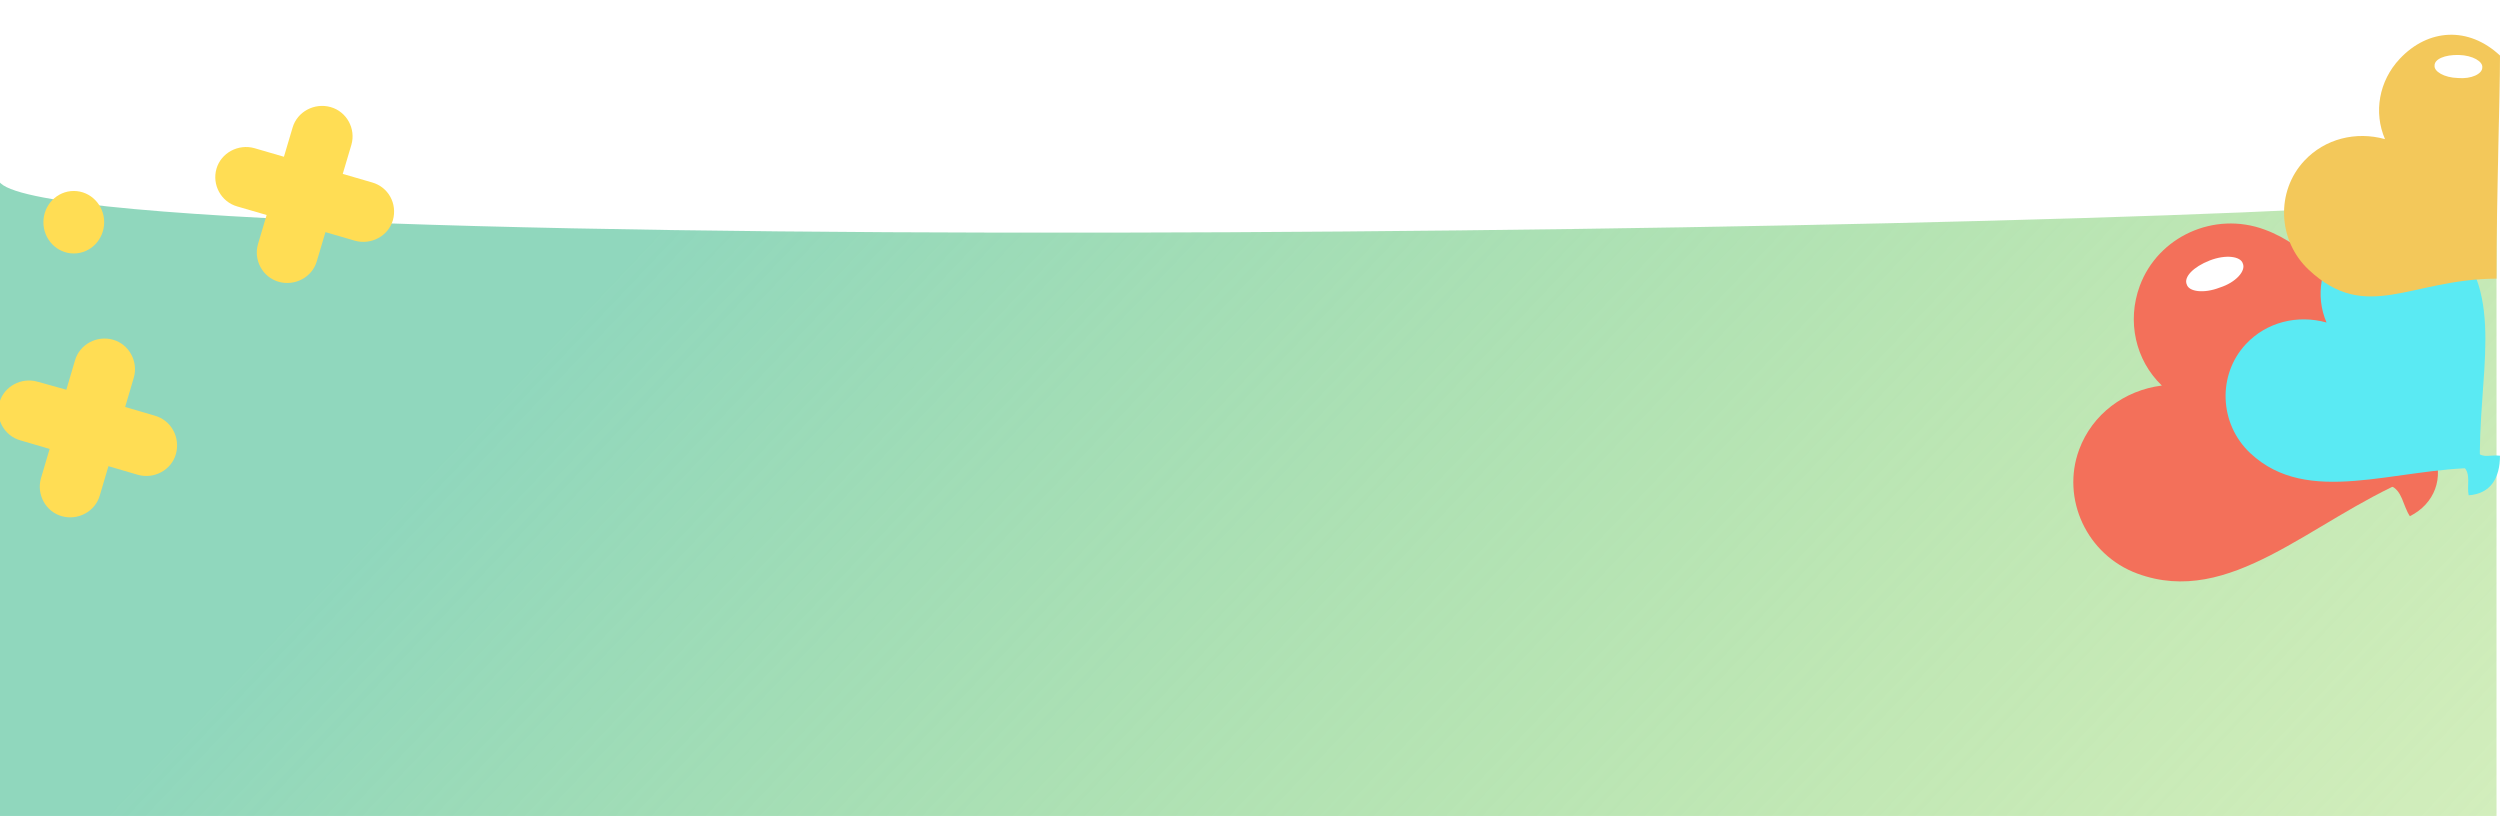 <svg width="1440" height="470" viewBox="0 0 1440 470" fill="none" xmlns="http://www.w3.org/2000/svg">
<rect y="-116" width="1440" height="586" fill="white"/>
<g filter="url(#filter0_i)">
<path d="M-1 99.321C8.032 149.483 1401.03 127.808 1438 107C1438 173 1438 430 1438 470H-1V99.321Z" fill="url(#paint0_linear)"/>
</g>
<path d="M89.029 239.382L72.09 234.416L77.072 217.532C79.729 208.262 74.415 198.33 65.115 195.682C55.815 193.033 45.851 198.33 43.194 207.6L38.212 224.484L21.605 219.849C12.305 217.201 2.341 222.498 -0.316 231.768C-2.973 241.037 2.341 250.969 11.641 253.618L28.58 258.584L23.598 275.468C20.941 284.738 26.255 294.67 35.555 297.318C44.855 299.967 54.819 294.67 57.476 285.4L62.458 268.516L79.397 273.482C88.697 276.13 98.661 270.833 101.318 261.563C103.975 251.963 98.661 242.031 89.029 239.382Z" fill="#FFDD54"/>
<path d="M214.359 105.093L197.421 100.159L202.403 83.385C205.06 74.176 199.746 64.309 190.446 61.677C181.146 59.046 171.182 64.309 168.525 73.518L163.543 90.292L146.605 85.359C137.305 82.727 127.341 87.99 124.684 97.199C122.027 106.409 127.341 116.276 136.641 118.907L153.579 123.841L148.597 140.615C145.94 149.824 151.254 159.691 160.554 162.323C169.854 164.954 179.818 159.691 182.475 150.482L187.457 133.708L204.395 138.641C213.695 141.273 223.659 136.01 226.316 126.801C228.973 117.262 223.659 107.724 214.359 105.093Z" fill="#FFDD54"/>
<path d="M42.5 146C52.165 146 60 137.941 60 128C60 118.059 52.165 110 42.5 110C32.835 110 25 118.059 25 128C25 137.941 32.835 146 42.5 146Z" fill="#FFDD54"/>
<g filter="url(#filter1_d)">
<path d="M1388.01 271.848C1360.79 212.596 1357.09 147.753 1304.42 128.246C1275.33 117.473 1243.01 132.324 1232.53 160.626C1224.96 181.066 1230.05 203.515 1245.22 218.073C1223.65 220.811 1205.16 234.525 1197.59 254.966C1187.11 283.268 1201.96 315.587 1231.05 326.359C1284.51 346.157 1330.71 296.221 1388.01 271.848Z" fill="#F3705A"/>
<path d="M1401.79 256.386C1407.93 271.177 1402.4 286.114 1388.1 293.335C1384.05 287.366 1383.82 278.34 1376.75 275.72C1378.49 271.003 1379.95 267.072 1381.7 262.355C1387.99 264.684 1394.83 258.279 1401.79 256.386Z" fill="#F3705A"/>
<path d="M1272.79 146.037C1282.2 142.368 1290.64 143.707 1291.84 147.725C1293.82 152.035 1287.76 158.731 1278.65 161.614C1269.24 165.283 1260.8 163.944 1259.61 159.926C1257.62 155.616 1263.39 149.706 1272.79 146.037Z" fill="white"/>
</g>
<g filter="url(#filter2_d)">
<path d="M1428.51 265.457C1426.8 213.453 1444.11 164.607 1411.39 133.978C1393.32 117.063 1364.96 118 1348.5 135.581C1336.61 148.279 1333.43 166.369 1340.09 181.767C1323.37 177.113 1305.53 181.488 1293.64 194.186C1277.19 211.768 1278.12 240.133 1296.19 257.048C1329.4 288.134 1378.83 265.678 1428.51 265.457Z" fill="#5AEAF3"/>
</g>
<g filter="url(#filter3_d)">
<path d="M1440 258.5C1439.95 271.28 1434.69 280.397 1421.94 281.291C1420.81 275.649 1423.42 268.937 1419.03 264.823C1421.77 261.893 1424.06 259.451 1426.8 256.521C1430.71 260.178 1434.3 257.741 1440 258.5Z" fill="#5AEAF3"/>
</g>
<path d="M1382.63 137.293C1390.69 137.501 1396.48 141.095 1396.12 144.42C1396.25 148.203 1389.72 151.257 1382.13 150.562C1374.07 150.354 1368.27 146.76 1368.64 143.435C1368.51 139.652 1374.58 137.086 1382.63 137.293Z" fill="white"/>
<g filter="url(#filter4_d)">
<path d="M1438 156.5C1438 105.5 1440 53.5 1440 28C1421.93 11.085 1398.63 12.374 1382.18 29.956C1370.29 42.653 1367.1 60.743 1373.76 76.141C1357.04 71.487 1339.2 75.863 1327.32 88.561C1310.86 106.142 1311.8 134.508 1329.87 151.423C1363.08 182.509 1388.31 156.721 1438 156.5Z" fill="#F3C85A"/>
</g>
<path d="M1416.31 31.668C1424.36 31.875 1430.16 35.47 1429.8 38.795C1429.92 42.577 1423.4 45.632 1415.8 44.936C1407.75 44.729 1401.95 41.134 1402.31 37.809C1402.19 34.027 1408.26 31.46 1416.31 31.668Z" fill="white"/>
<defs>
<filter id="filter0_i" x="-1" y="99.321" width="1439" height="374.679" filterUnits="userSpaceOnUse" color-interpolation-filters="sRGB">
<feFlood flood-opacity="0" result="BackgroundImageFix"/>
<feBlend mode="normal" in="SourceGraphic" in2="BackgroundImageFix" result="shape"/>
<feColorMatrix in="SourceAlpha" type="matrix" values="0 0 0 0 0 0 0 0 0 0 0 0 0 0 0 0 0 0 127 0" result="hardAlpha"/>
<feOffset dy="4"/>
<feGaussianBlur stdDeviation="17"/>
<feComposite in2="hardAlpha" operator="arithmetic" k2="-1" k3="1"/>
<feColorMatrix type="matrix" values="0 0 0 0 0 0 0 0 0 0 0 0 0 0 0 0 0 0 0.25 0"/>
<feBlend mode="normal" in2="shape" result="effect1_innerShadow"/>
</filter>
<filter id="filter1_d" x="1174.37" y="108.739" width="254.325" height="270.166" filterUnits="userSpaceOnUse" color-interpolation-filters="sRGB">
<feFlood flood-opacity="0" result="BackgroundImageFix"/>
<feColorMatrix in="SourceAlpha" type="matrix" values="0 0 0 0 0 0 0 0 0 0 0 0 0 0 0 0 0 0 127 0"/>
<feOffset dy="4"/>
<feGaussianBlur stdDeviation="2"/>
<feColorMatrix type="matrix" values="0 0 0 0 0 0 0 0 0 0 0 0 0 0 0 0 0 0 0.25 0"/>
<feBlend mode="normal" in2="BackgroundImageFix" result="effect1_dropShadow"/>
<feBlend mode="normal" in="SourceGraphic" in2="effect1_dropShadow" result="shape"/>
</filter>
<filter id="filter2_d" x="1259.47" y="103.349" width="230.644" height="231.644" filterUnits="userSpaceOnUse" color-interpolation-filters="sRGB">
<feFlood flood-opacity="0" result="BackgroundImageFix"/>
<feColorMatrix in="SourceAlpha" type="matrix" values="0 0 0 0 0 0 0 0 0 0 0 0 0 0 0 0 0 0 127 0"/>
<feOffset dy="4"/>
<feGaussianBlur stdDeviation="2"/>
<feColorMatrix type="matrix" values="0 0 0 0 0 0 0 0 0 0 0 0 0 0 0 0 0 0 0.25 0"/>
<feBlend mode="normal" in2="BackgroundImageFix" result="effect1_dropShadow"/>
<feBlend mode="normal" in="SourceGraphic" in2="effect1_dropShadow" result="shape"/>
</filter>
<filter id="filter3_d" x="1408.17" y="250.99" width="41.551" height="42.025" filterUnits="userSpaceOnUse" color-interpolation-filters="sRGB">
<feFlood flood-opacity="0" result="BackgroundImageFix"/>
<feColorMatrix in="SourceAlpha" type="matrix" values="0 0 0 0 0 0 0 0 0 0 0 0 0 0 0 0 0 0 127 0"/>
<feOffset dy="4"/>
<feGaussianBlur stdDeviation="2"/>
<feColorMatrix type="matrix" values="0 0 0 0 0 0 0 0 0 0 0 0 0 0 0 0 0 0 0.25 0"/>
<feBlend mode="normal" in2="BackgroundImageFix" result="effect1_dropShadow"/>
<feBlend mode="normal" in="SourceGraphic" in2="effect1_dropShadow" result="shape"/>
</filter>
<filter id="filter4_d" x="1293.15" y="0.064" width="213.898" height="215.678" filterUnits="userSpaceOnUse" color-interpolation-filters="sRGB">
<feFlood flood-opacity="0" result="BackgroundImageFix"/>
<feColorMatrix in="SourceAlpha" type="matrix" values="0 0 0 0 0 0 0 0 0 0 0 0 0 0 0 0 0 0 127 0"/>
<feOffset dy="4"/>
<feGaussianBlur stdDeviation="2"/>
<feColorMatrix type="matrix" values="0 0 0 0 0 0 0 0 0 0 0 0 0 0 0 0 0 0 0.25 0"/>
<feBlend mode="normal" in2="BackgroundImageFix" result="effect1_dropShadow"/>
<feBlend mode="normal" in="SourceGraphic" in2="effect1_dropShadow" result="shape"/>
</filter>
<linearGradient id="paint0_linear" x1="-124.31" y1="140.468" x2="1532.58" y2="1710.03" gradientUnits="userSpaceOnUse">
<stop offset="0.156" stop-color="#90D7BD"/>
<stop offset="1" stop-color="#B2DF31" stop-opacity="0"/>
</linearGradient>
</defs>
</svg>
